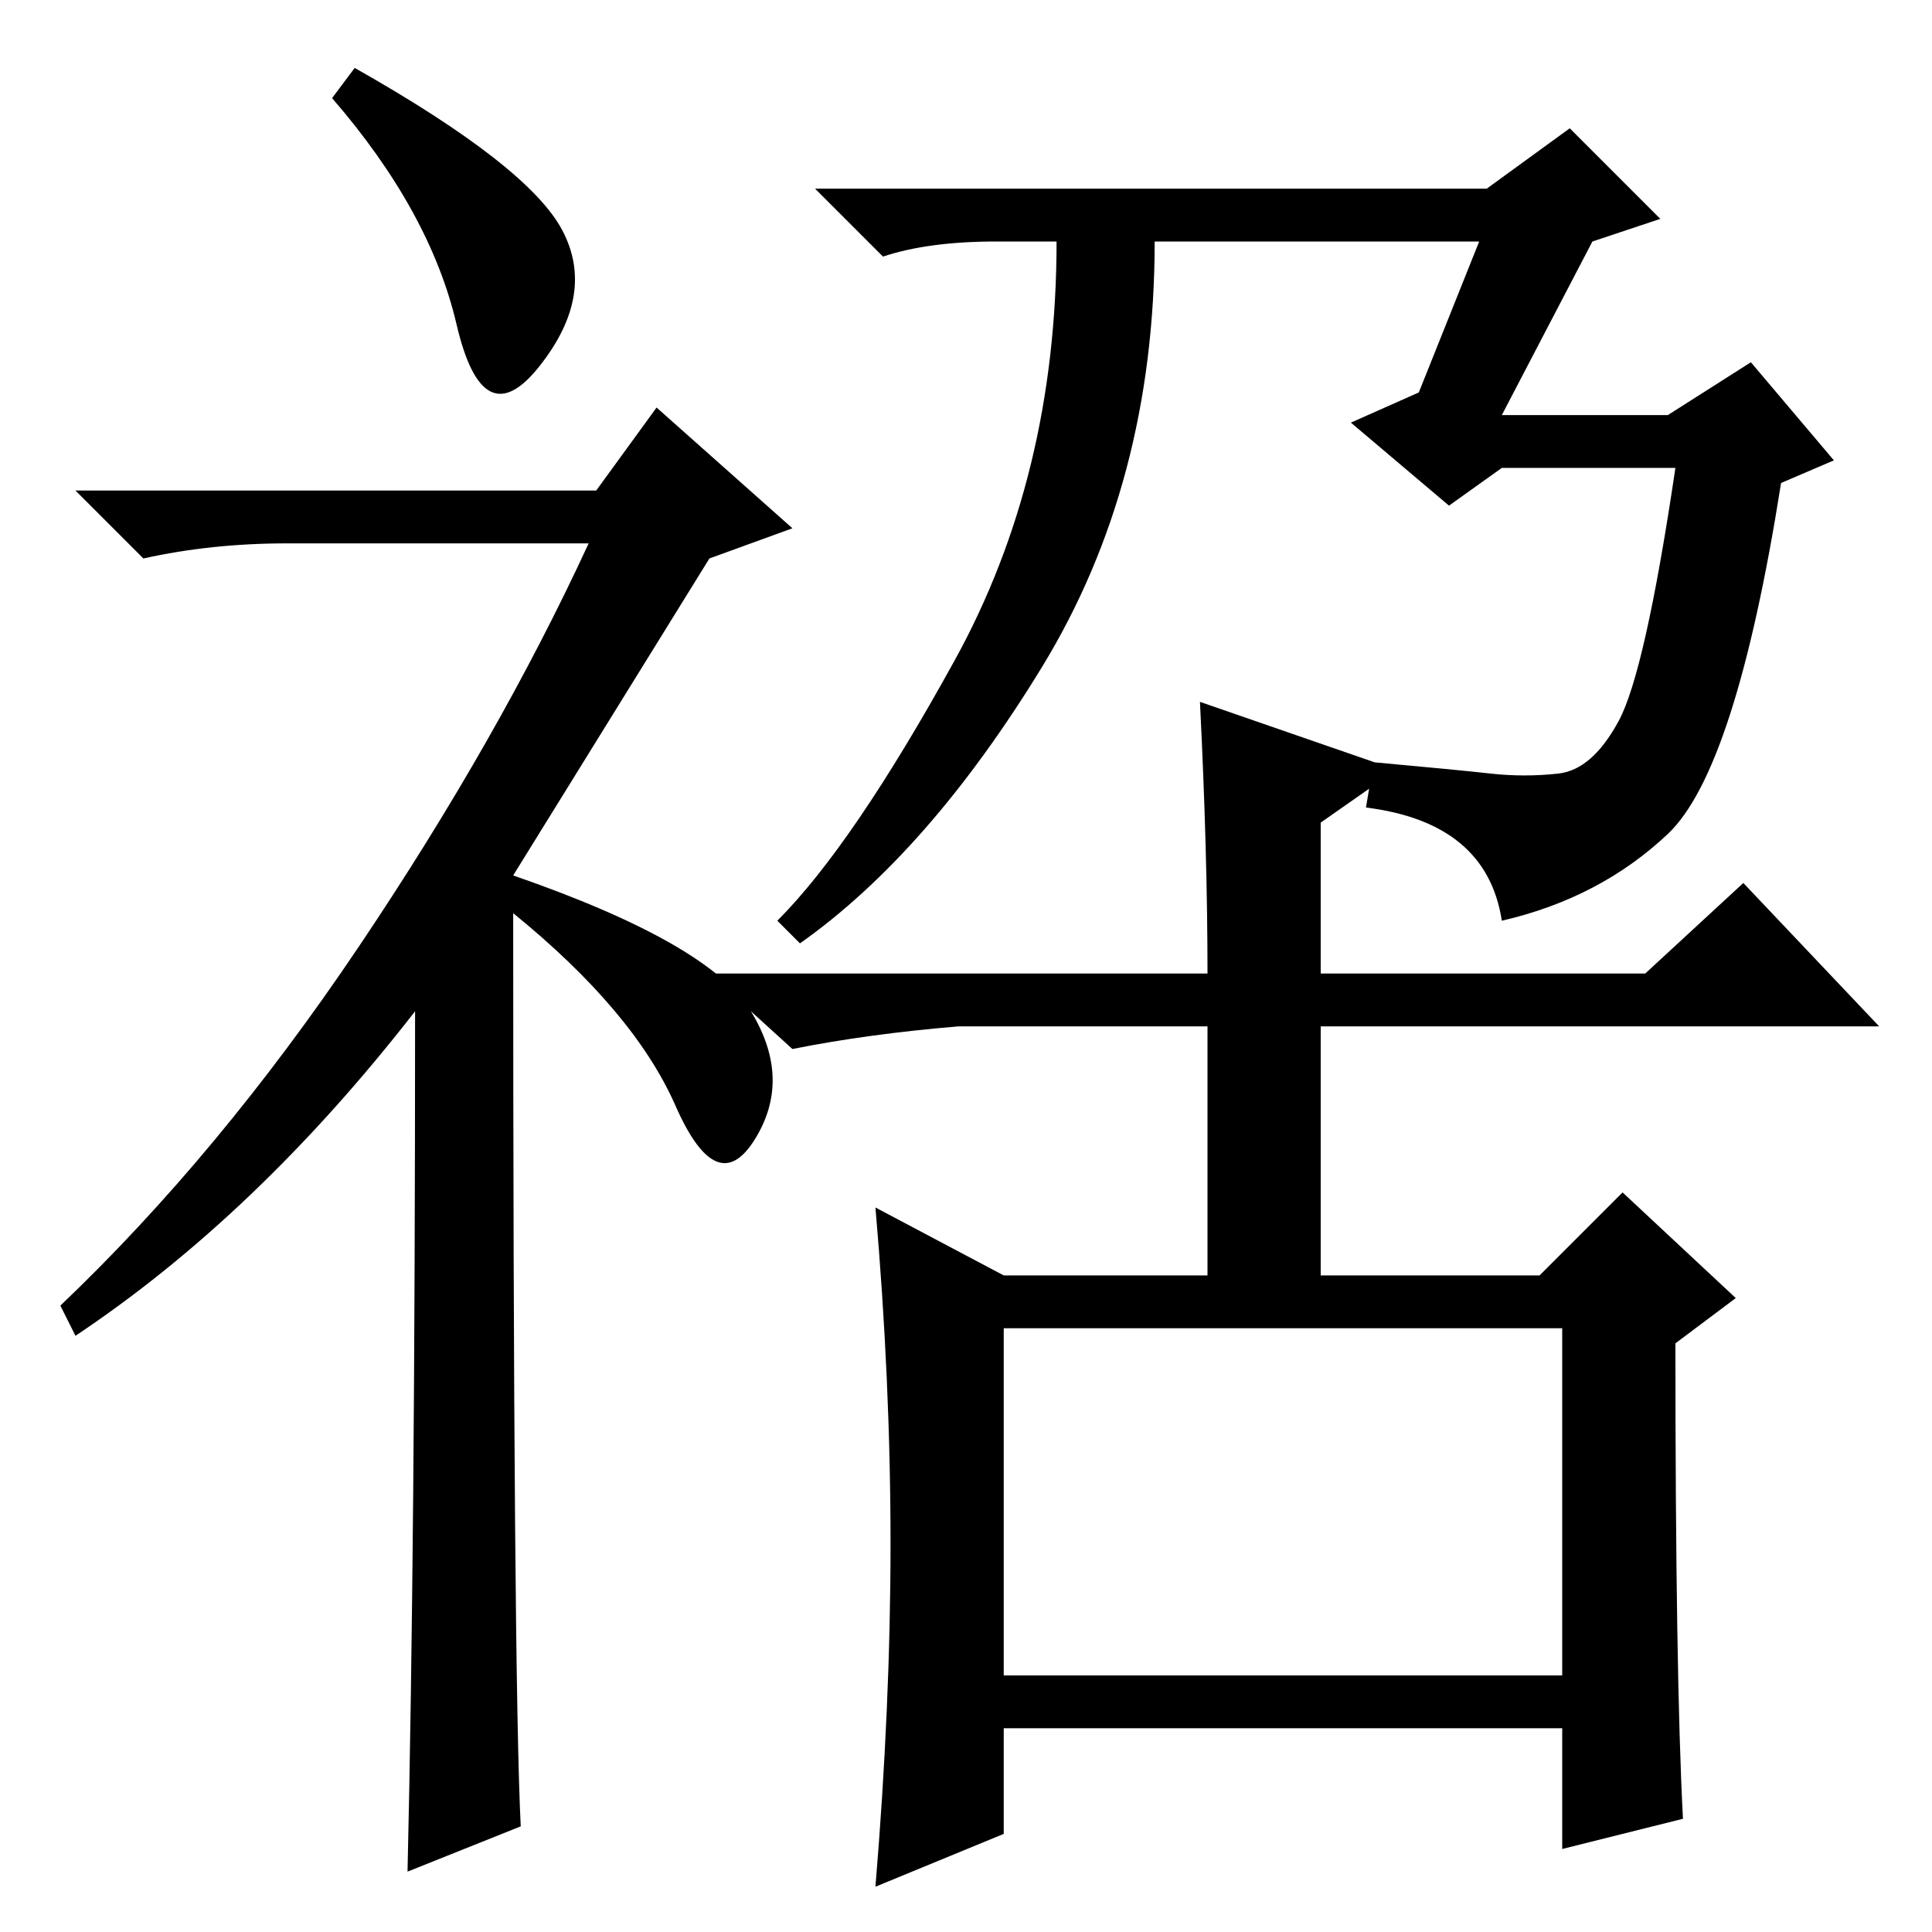 <?xml version="1.0" standalone="no"?>
<!DOCTYPE svg PUBLIC "-//W3C//DTD SVG 1.1//EN" "http://www.w3.org/Graphics/SVG/1.1/DTD/svg11.dtd" >
<svg xmlns="http://www.w3.org/2000/svg" xmlns:xlink="http://www.w3.org/1999/xlink" version="1.1" viewBox="0 -36 256 256">
  <g transform="matrix(1 0 0 -1 0 220)">
   <path fill="currentColor"
d="M47 247q23 -13 27.5 -21.5t-3 -18t-11 5.5t-16.5 30zM55 122q-21 -27 -45 -43l-2 4q21 20 39.5 47.5t30.5 53.5h-40q-10 0 -19 -2l-9 9h69l8 11l18 -16l-11 -4l-26 -42q26 -9 31.5 -18t0.5 -17t-10.5 4.5t-21.5 25.5q0 -101 1 -121l-15 -6q1 43 1 114zM197.5 153.5
q4.5 -0.5 9 0t8 7t7.5 33.5h-23l-7 -5l-13 11l9 4l8 20h-43q0 -32 -15 -56.5t-32 -36.5l-3 3q10 10 23.5 34.5t13.5 55.5h-8q-9 0 -15 -2l-9 9h89l11 8l12 -12l-9 -3l-12 -23h22l11 7l11 -13l-7 -3q-6 -38 -15 -46.5t-22 -11.5q-2 13 -18 15l1 6q11 -1 15.5 -1.5zM223 15
l-16 -4v16h-74v-14l-17 -7q2 24 2 45.5t-2 44.5l17 -9h27v33h-33q-12 -1 -22 -3l-11 10h66q0 16 -1 36l26 -9l-10 -7v-20h43l13 12l18 -19h-74v-33h29l11 11l15 -14l-8 -6q0 -44 1 -63zM133 34h74v46h-74v-46z" />
  </g>

</svg>
